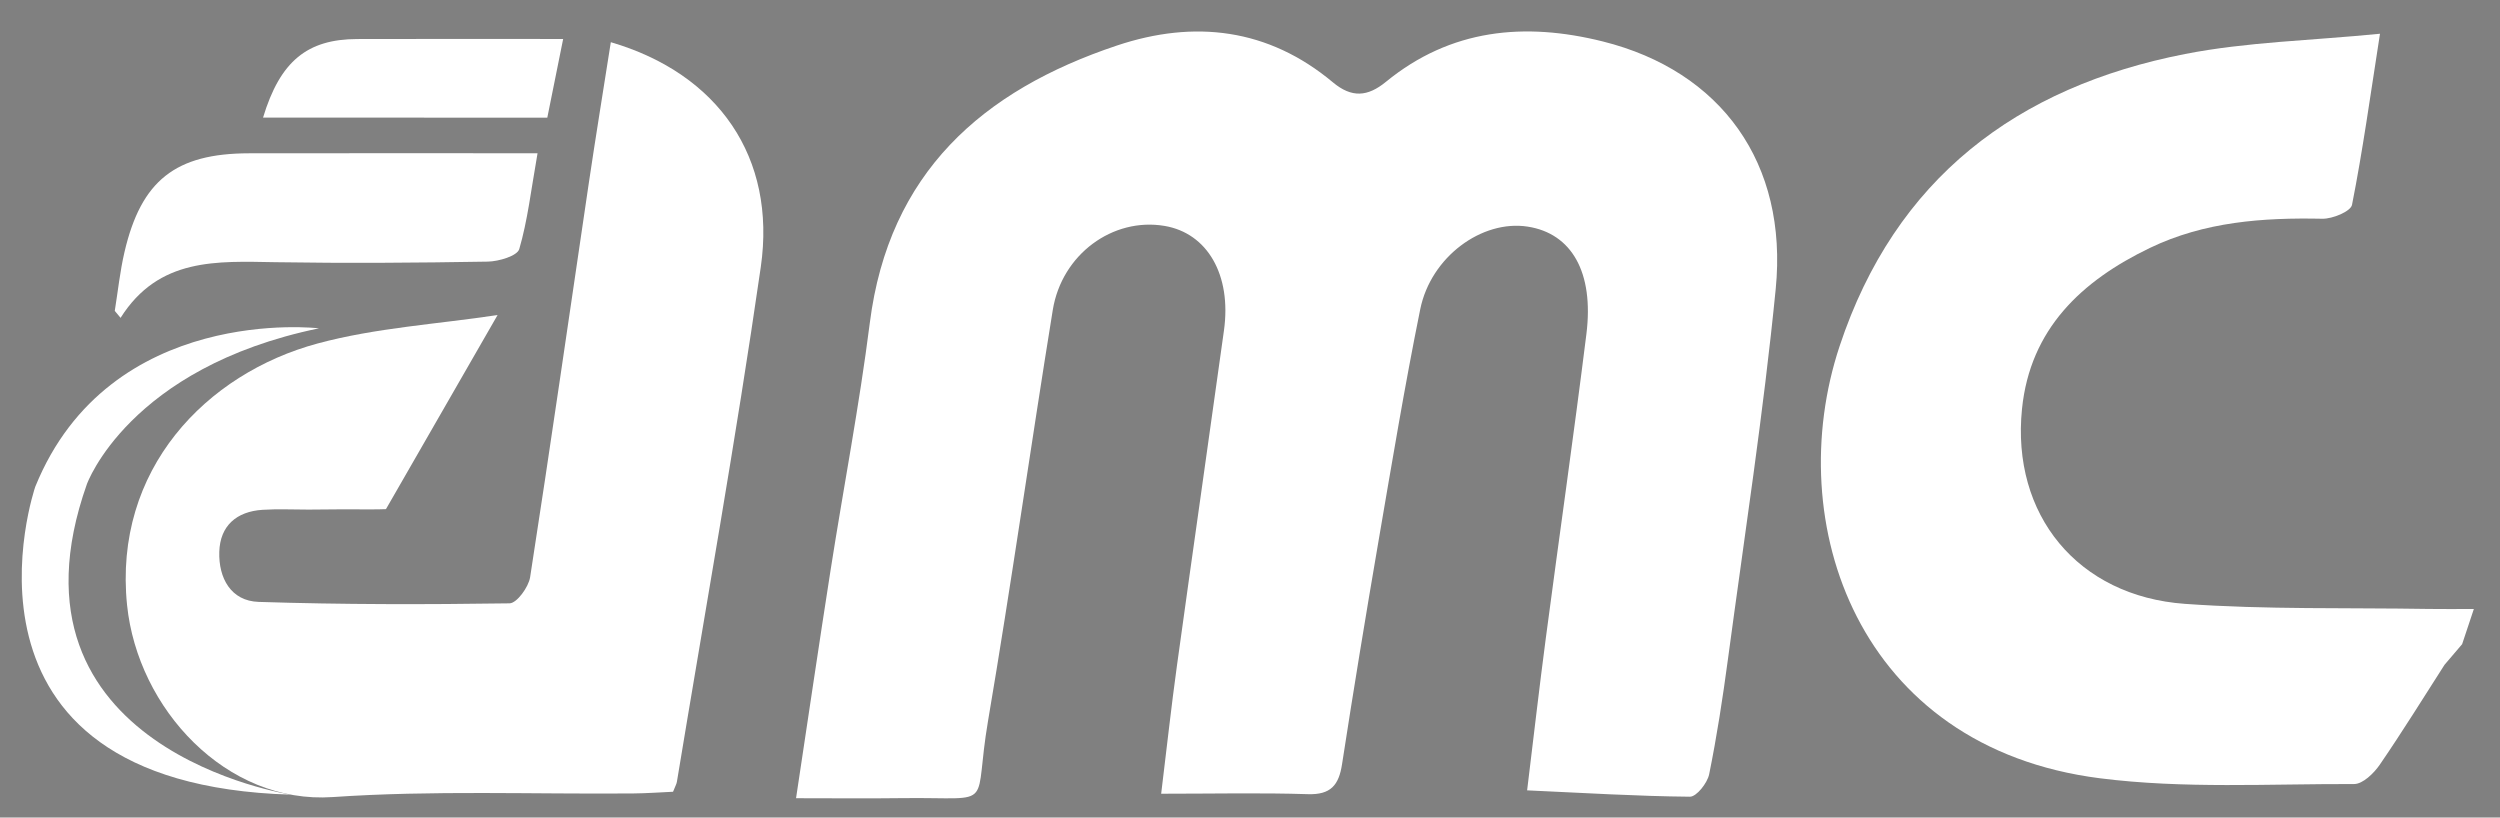 <?xml version="1.0" encoding="utf-8"?>
<!-- Generator: Adobe Illustrator 16.0.3, SVG Export Plug-In . SVG Version: 6.00 Build 0)  -->
<!DOCTYPE svg PUBLIC "-//W3C//DTD SVG 1.1//EN" "http://www.w3.org/Graphics/SVG/1.1/DTD/svg11.dtd">
<svg version="1.1" id="Ebene_1" xmlns="http://www.w3.org/2000/svg" xmlns:xlink="http://www.w3.org/1999/xlink" x="0px" y="0px"
	 width="353.333px" height="115.542px" viewBox="0 0 353.333 115.542" enable-background="new 0 0 353.333 115.542"
	 xml:space="preserve">
<rect x="0" y="0" width="353.333" height="115.542" fill="#808080" stroke="none"/>
<path fill-rule="evenodd" clip-rule="evenodd" fill="#FFFFFF" d="M345.493,93.958c-2.811,4.378-5.869,9.33-9.156,14.125
	c-0.83,1.212-2.402,2.733-3.629,2.729c-11.975-0.037-24.08,0.686-35.895-0.813c-34.277-4.348-45.094-36.135-36.814-61.083
	c7.859-23.685,25.049-36.638,48.838-41.287c8.719-1.704,17.732-1.89,27.533-2.859c-1.389,8.903-2.449,16.586-3.953,24.181
	c-0.184,0.929-2.756,1.996-4.199,1.965c-8.41-0.175-16.656,0.417-24.369,4.127c-9.672,4.652-16.92,11.467-18.072,22.734
	c-1.533,14.981,7.879,26.483,23.029,27.569c11.441,0.82,22.961,0.528,34.447,0.719c1.949,0.033,3.902,0.006,6.383,0.006
	c-0.688,2.066-1.133,3.403-1.656,4.973"/>
<path fill-rule="evenodd" clip-rule="evenodd" fill="#FFFFFF" d="M112.508,112.814c1.709-11.312,3.247-21.794,4.885-32.261
	c1.823-11.646,4.06-23.237,5.541-34.925c2.687-21.202,15.902-32.842,34.938-39.198c10.942-3.653,21.379-2.426,30.5,5.198
	c2.676,2.237,4.918,2.053,7.51-0.067c9.15-7.486,19.598-8.465,30.65-5.703c16.705,4.175,26.188,17.182,24.436,34.979
	c-1.725,17.509-4.418,34.924-6.758,52.369c-0.729,5.43-1.557,10.856-2.648,16.221c-0.252,1.241-1.787,3.182-2.717,3.174
	c-7.443-0.068-14.885-0.527-23.012-0.898c0.912-7.465,1.719-14.51,2.645-21.537c1.891-14.325,3.947-28.629,5.734-42.965
	c1.088-8.712-2.092-14.216-8.303-15.173c-6.455-0.996-13.68,4.263-15.184,11.686c-2.209,10.899-4.029,21.878-5.91,32.841
	c-1.797,10.473-3.521,20.96-5.141,31.461c-0.456,2.955-1.598,4.329-4.826,4.226c-6.633-0.213-13.275-0.063-20.737-0.063
	c0.792-6.479,1.431-12.315,2.233-18.129c2.18-15.795,4.455-31.576,6.645-47.371c1.082-7.812-2.335-13.727-8.4-14.751
	c-7.303-1.233-14.52,3.999-15.799,11.892c-3.135,19.343-5.865,38.752-9.149,58.068c-1.042,6.135-0.771,8.856-1.695,10.047
	c-1.008,1.3-3.44,0.772-10.561,0.868C122.617,112.868,117.847,112.814,112.508,112.814z"/>
<path fill-rule="evenodd" clip-rule="evenodd" d="M58.49,64.305"/>
<path fill-rule="evenodd" clip-rule="evenodd" fill="#FFFFFF" d="M54.549,71.958c-1.015,0.053-3.541,0.037-4.25,0.031
	c-2.933-0.024-3.719,0.031-6.705,0.034c-2.128,0.002-4.325-0.108-6.483,0.03c-3.682,0.237-6.009,2.253-6.118,5.946
	c-0.109,3.692,1.633,6.942,5.565,7.07c11.813,0.382,23.643,0.378,35.461,0.203c1.021-0.015,2.687-2.29,2.905-3.694
	c2.881-18.543,5.541-37.122,8.292-55.686c0.973-6.558,2.044-13.102,3.114-19.929c15.184,4.445,23.428,16.291,21.196,31.77
	c-3.508,24.32-7.856,48.52-11.858,72.768c-0.052,0.315-0.231,0.609-0.543,1.4c-1.737,0.076-3.686,0.223-5.637,0.24
	c-14.155,0.123-28.357-0.461-42.454,0.51c-15.056,1.037-27.573-12.493-29.074-27.133C15.996,66.35,29.158,52.791,44.886,48.546
	c8.241-2.224,16.944-2.736,25.439-4.021"/>
<path fill-rule="evenodd" clip-rule="evenodd" fill="#FFFFFF" d="M16.22,43.938c0.448-2.771,0.736-5.58,1.372-8.307
	c2.358-10.125,7.208-13.946,17.6-13.965c13.289-0.025,26.577-0.006,40.78-0.006c-0.932,5.29-1.406,9.52-2.584,13.543
	c-0.284,0.969-2.896,1.746-4.451,1.772c-9.992,0.171-19.991,0.245-29.983,0.083c-8.253-0.134-16.517-0.69-21.913,7.865
	C16.767,44.594,16.494,44.266,16.22,43.938z"/>
<path fill-rule="evenodd" clip-rule="evenodd" fill="#FFFFFF" d="M37.176,16.625c2.416-7.993,6.255-11.084,13.296-11.108
	c9.463-0.033,18.925-0.008,29.12-0.008c-0.783,3.885-1.479,7.346-2.239,11.117C64.031,16.625,50.834,16.625,37.176,16.625z"/>
<path fill-rule="evenodd" clip-rule="evenodd" fill="none" d="M56.931,46.262c0,0-26.425-2.813-37.925,12.361
	c0,0-15.5,14.841-6.833,34.841c0,0,7.276,18.514,28.942,18.847c0,0-25.275-8.389-23.109-33.284
	C18.006,79.027,16.764,53.429,56.931,46.262z"/>
<path fill-rule="evenodd" clip-rule="evenodd" fill="#FFFFFF" d="M45.083,46.402c0,0-29.583-3.527-40.1,22.391
	c0,0-14.452,42.018,36.131,43.518c0,0-42.115-6.354-28.836-43.879C12.279,68.432,18.167,51.971,45.083,46.402z"/>
</svg>
